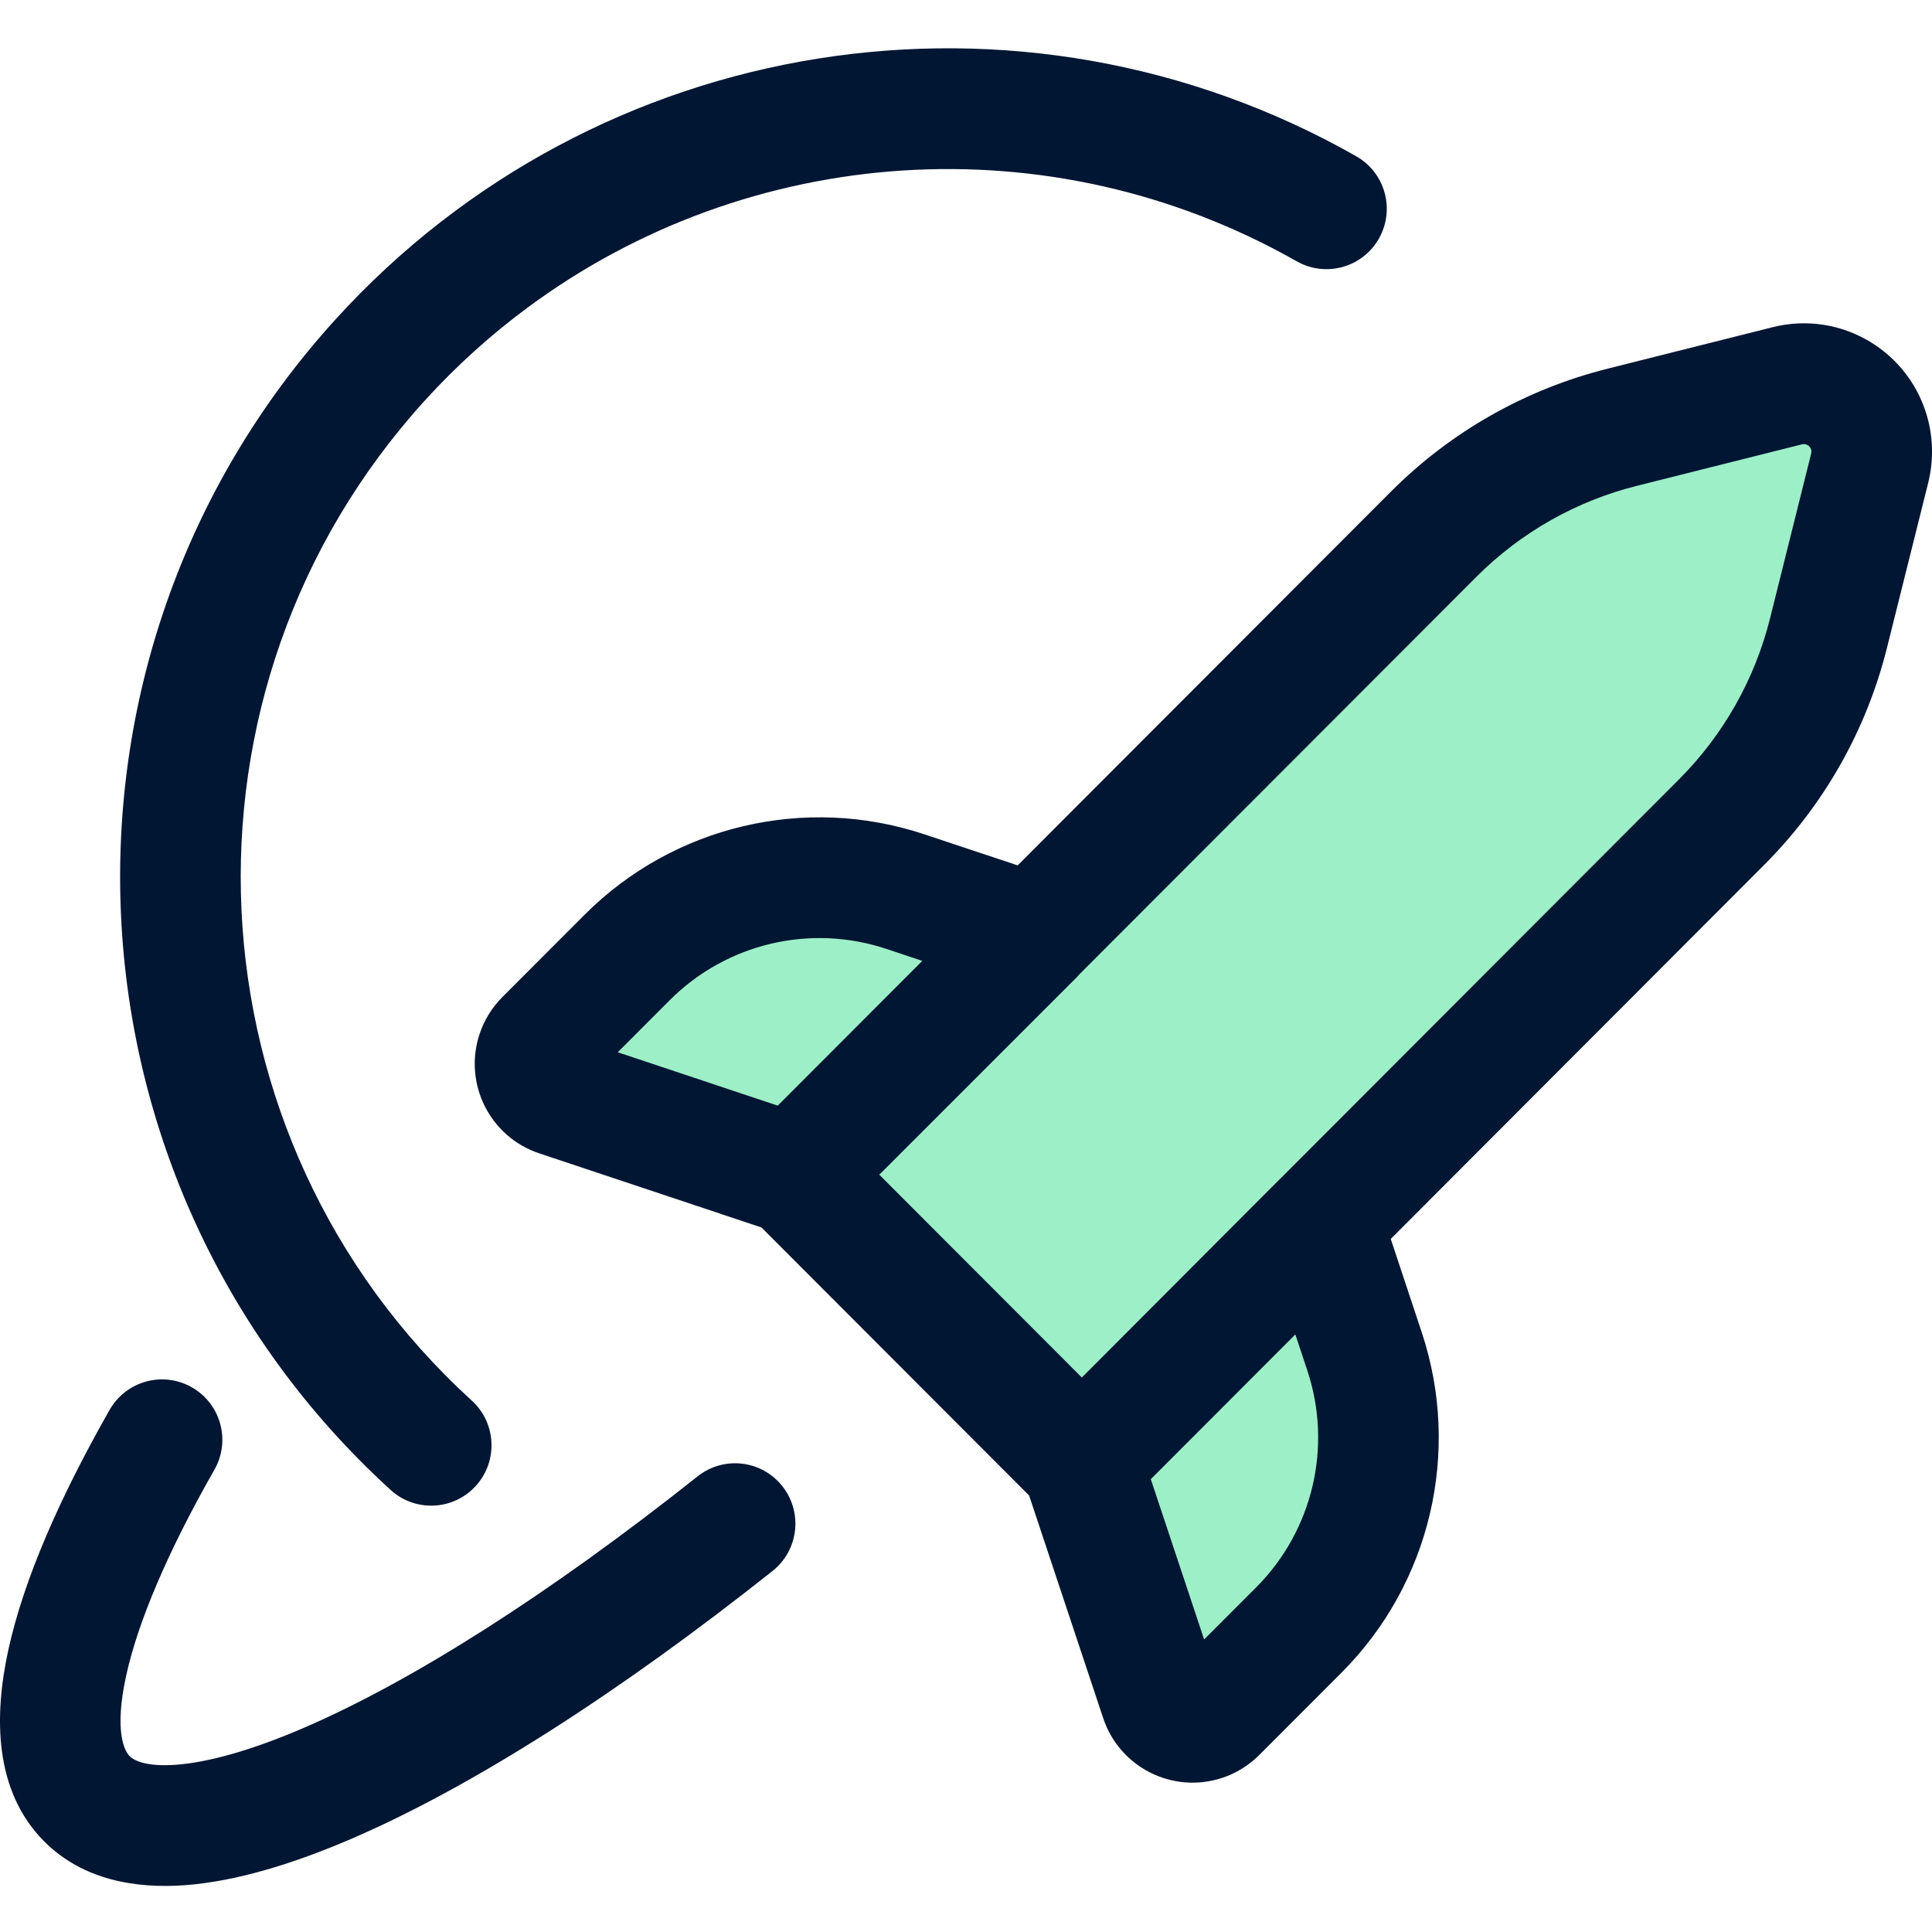 <svg width="40" height="40" viewBox="0 0 40 40" fill="none" xmlns="http://www.w3.org/2000/svg">
<path d="M22.398 30.288L16.439 24.321L29.684 11.059C30.764 9.977 32.117 9.211 33.6 8.842L37.008 7.986C37.76 7.797 38.522 8.257 38.71 9.011C38.765 9.234 38.765 9.467 38.71 9.691L37.858 13.104C37.489 14.588 36.721 15.943 35.641 17.024L22.398 30.288Z" fill="#9DEFC8"/>
<path d="M16.439 24.321L11.559 22.692C11.191 22.571 10.991 22.172 11.113 21.804C11.148 21.699 11.206 21.604 11.284 21.526L12.986 19.823C14.493 18.312 16.724 17.786 18.748 18.461L21.411 19.348L16.439 24.321Z" fill="#9DEFC8"/>
<path d="M22.398 30.288L24.024 35.176C24.146 35.544 24.544 35.744 24.912 35.623C25.017 35.587 25.111 35.529 25.19 35.451L26.891 33.748C28.399 32.237 28.925 30.004 28.251 27.977L27.365 25.311L22.398 30.288Z" fill="#9DEFC8"/>
<path fill-rule="evenodd" clip-rule="evenodd" d="M6.951 6.608C12.342 0.679 21.115 -0.721 28.079 3.235C28.679 3.576 28.889 4.339 28.549 4.939C28.209 5.54 27.447 5.75 26.847 5.41C21.743 2.51 15.501 2.978 10.922 6.369C10.164 6.93 9.451 7.571 8.797 8.291C3.356 14.277 3.789 23.548 9.768 28.998C10.278 29.463 10.315 30.254 9.851 30.764C9.386 31.275 8.597 31.312 8.087 30.847C1.089 24.467 0.581 13.615 6.951 6.608ZM3.974 28.724C4.572 29.066 4.781 29.829 4.439 30.429C3.459 32.148 2.852 33.596 2.612 34.693C2.357 35.856 2.583 36.258 2.683 36.359C2.756 36.431 2.989 36.587 3.652 36.537C4.307 36.487 5.199 36.245 6.312 35.764C8.528 34.805 11.353 33.02 14.444 30.566C14.984 30.137 15.769 30.228 16.197 30.769C16.626 31.31 16.535 32.096 15.995 32.525C12.813 35.051 9.795 36.98 7.302 38.059C6.061 38.595 4.881 38.951 3.839 39.03C2.804 39.108 1.711 38.921 0.918 38.127L0.917 38.126C-0.124 37.082 -0.129 35.538 0.173 34.157C0.49 32.709 1.232 31.012 2.27 29.189C2.612 28.59 3.375 28.381 3.974 28.724ZM33.904 10.055L37.31 9.199C37.39 9.179 37.476 9.227 37.499 9.312C37.505 9.338 37.505 9.366 37.498 9.392L36.647 12.802C36.332 14.064 35.679 15.219 34.758 16.14L26.526 24.385C26.511 24.399 26.497 24.413 26.482 24.427L22.398 28.52L18.205 24.321L22.294 20.232C22.316 20.209 22.337 20.186 22.358 20.162L30.567 11.943C31.487 11.022 32.639 10.369 33.901 10.056L33.904 10.055ZM21.307 30.963L15.765 25.413L11.168 23.88L11.166 23.879C10.143 23.54 9.59 22.434 9.928 21.412L9.929 21.409C10.024 21.122 10.185 20.859 10.402 20.642L12.103 18.939C13.945 17.094 16.67 16.451 19.142 17.275L21.07 17.917L28.801 10.175C30.041 8.934 31.595 8.053 33.298 7.63L33.3 7.629L36.705 6.773C38.129 6.417 39.567 7.287 39.922 8.708L39.923 8.712C40.026 9.132 40.026 9.57 39.923 9.99L39.922 9.994L39.069 13.407C38.645 15.111 37.764 16.667 36.524 17.908L28.794 25.651L29.435 27.583C30.258 30.058 29.616 32.787 27.773 34.632L26.072 36.335C25.855 36.552 25.593 36.713 25.306 36.809L25.303 36.809C24.283 37.147 23.179 36.594 22.84 35.57L22.839 35.568L21.307 30.963ZM23.826 30.625L24.93 33.943L26.008 32.864C27.181 31.689 27.591 29.951 27.066 28.373L26.819 27.628L23.826 30.625ZM16.102 22.891L19.095 19.894L18.354 19.647C16.778 19.121 15.042 19.532 13.868 20.706L12.79 21.786L16.102 22.891Z" fill="#001632"/>
</svg>
